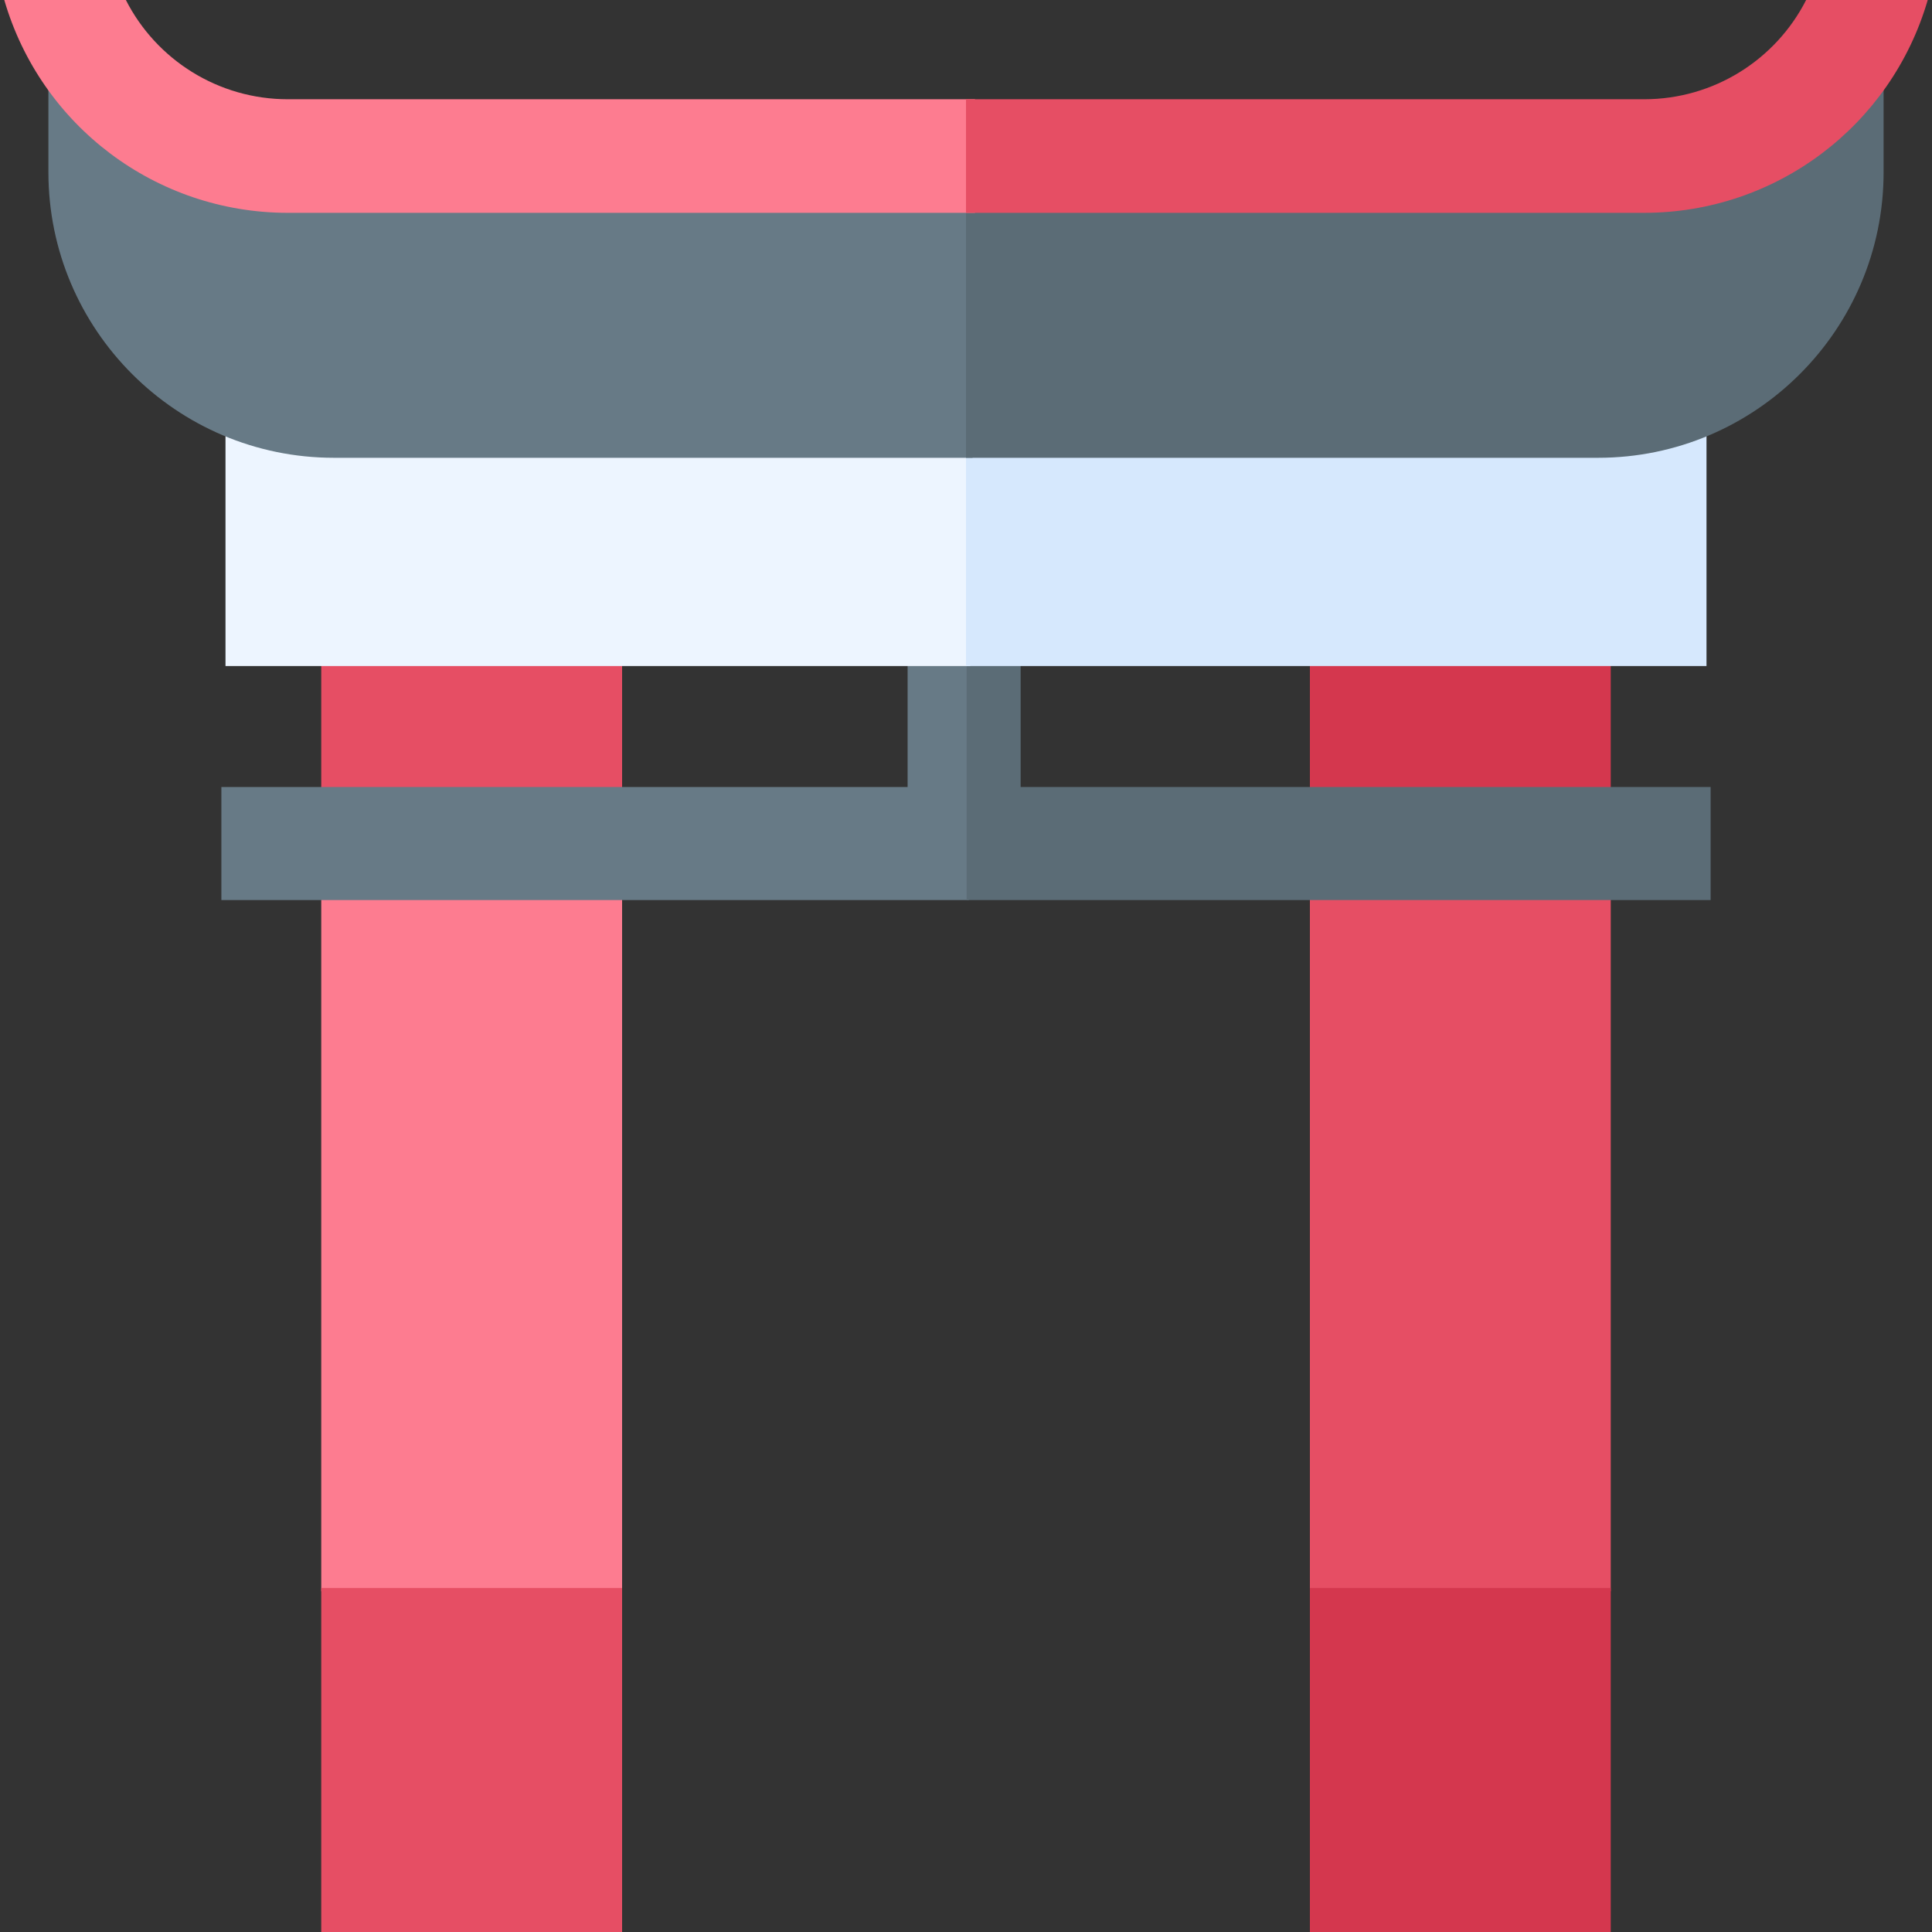 <svg id="Capa_1" enable-background="new 0 0 511.356 511.356" height="512" viewBox="0 0 511.356 511.356" width="512" xmlns="http://www.w3.org/2000/svg"><rect x="0" y="0" width="511.356" height="511.356" fill="#333333" stroke="none"/><g><g><g><g><g><path d="m85.029 236.247h79.628v184.944h-79.628z" fill="#fd7c90"/></g></g><g><g><path d="m85.029 130.297h79.628v95.701h-79.628z" fill="#e64e64"/></g></g><g><g><path d="m85.029 420.293h79.628v91.063h-79.628z" fill="#e64e64"/></g></g></g><g><g><g><path d="m346.699 236.247h79.628v184.944h-79.628z" fill="#e64e64"/></g></g><g><g><path d="m346.699 130.297h79.628v95.701h-79.628z" fill="#d4374e"/></g></g><g><g><path d="m346.699 420.293h79.628v91.063h-79.628z" fill="#d4374e"/></g></g></g></g><g><g><path d="m256.421 161.658h-16.2v46.652h-181.628v29.917h197.828z" fill="#677a86"/><path d="m270.138 208.31v-46.652h-14.298v76.569h196.924v-29.917z" fill="#5b6c76"/></g></g><g><path d="m59.686 96.417h197.122v79.868h-197.122z" fill="#edf5ff"/><path d="m255.678 96.417h195.992v79.868h-195.992z" fill="#d6e8fd"/></g><g><path d="m257.415 34.018h-233.12l-11.482-13.211v24.785c0 41.672 33.902 75.575 75.574 75.575h169.028z" fill="#677a86"/></g><g><path d="m487.34 34.018h-231.662v87.149h167.291c41.672 0 75.575-33.903 75.575-75.575v-24.785z" fill="#5b6c76"/></g><g><g><path d="m258.044 26.268h-181.863c-18.388 0-34.793-10.406-42.865-26.268h-32.183c9.678 33.293 40.169 56.331 75.048 56.331h181.863z" fill="#fd7c90"/></g></g><g><path d="m478.041 0c-8.073 15.862-24.478 26.268-42.866 26.268h-179.497v30.063h179.497c34.879 0 65.369-23.037 75.048-56.331z" fill="#e64e64"/></g></g></svg>